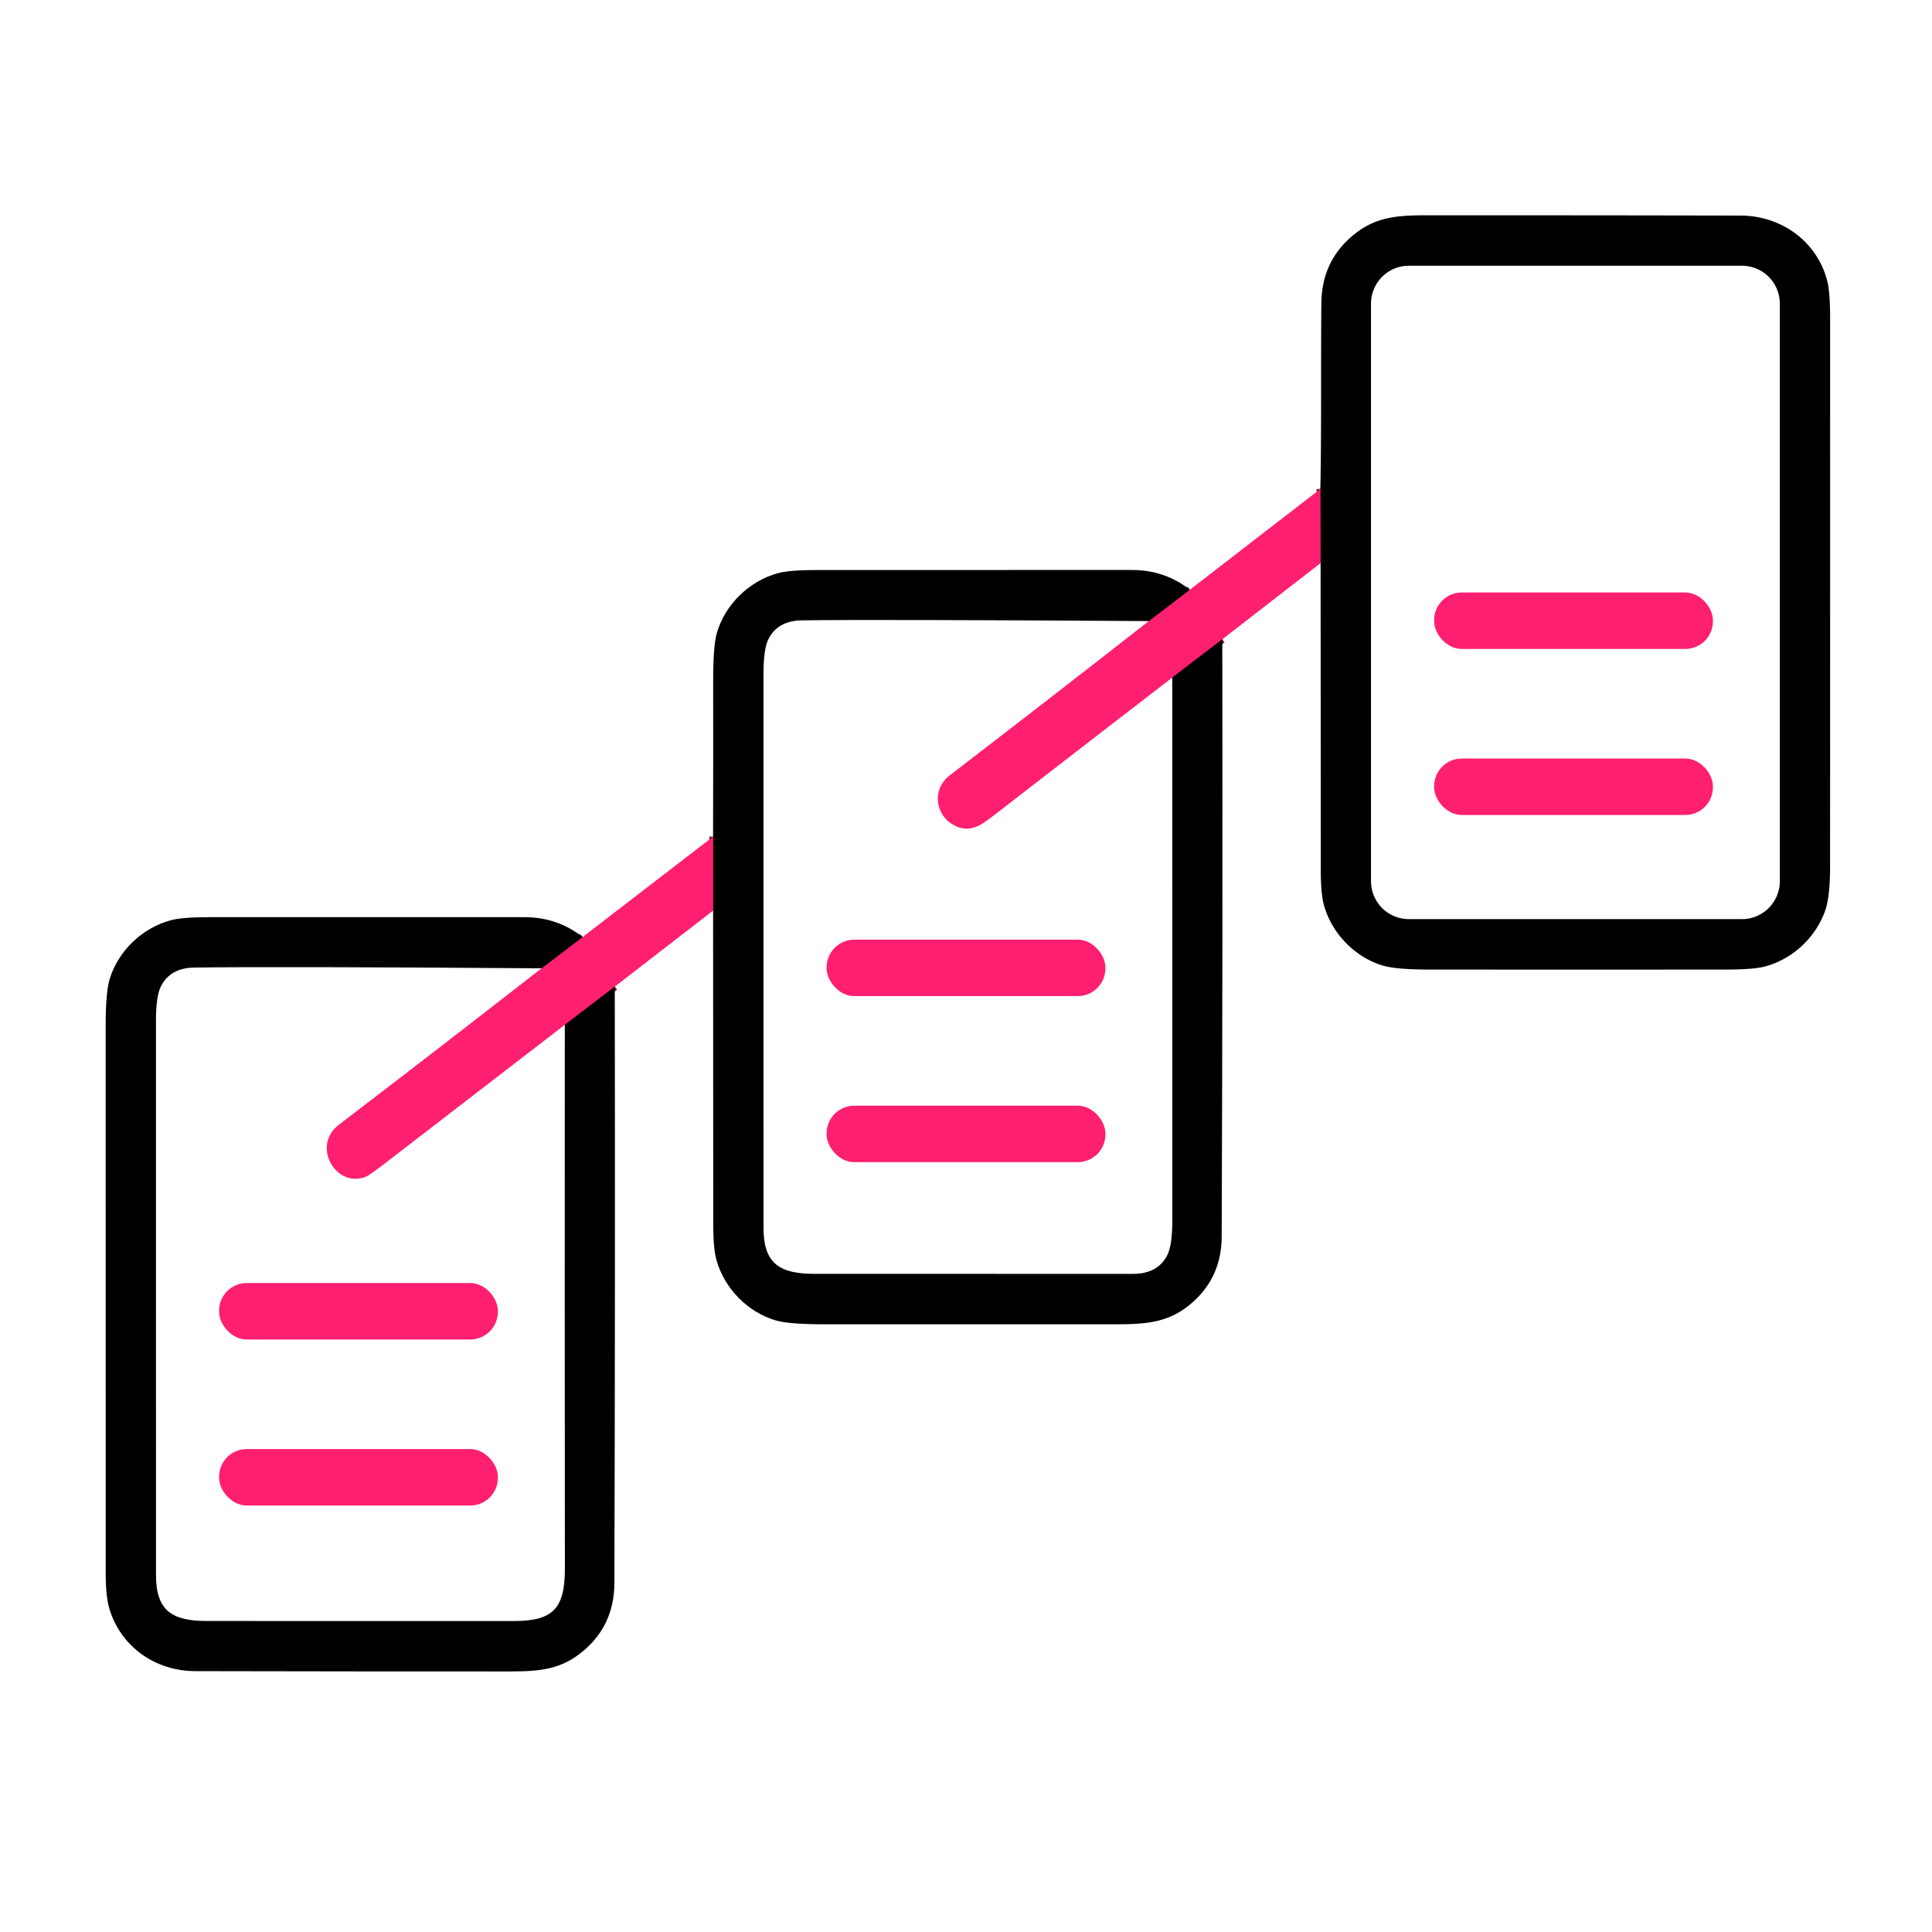 <?xml version="1.0" encoding="UTF-8" standalone="no"?>
<!DOCTYPE svg PUBLIC "-//W3C//DTD SVG 1.1//EN" "http://www.w3.org/Graphics/SVG/1.1/DTD/svg11.dtd">
<svg xmlns="http://www.w3.org/2000/svg" version="1.1" viewBox="0.00 0.00 512.00 512.00">
<g stroke-width="2.00" fill="none" stroke-linecap="butt">
<path stroke="#801038" vector-effect="non-scaling-stroke" d="
  M 349.97 149.23
  L 349.91 129.58"
/>
<path stroke="#801038" vector-effect="non-scaling-stroke" d="
  M 323.92 169.42
  L 310.66 179.57"
/>
<path stroke="#801038" vector-effect="non-scaling-stroke" d="
  M 304.45 164.59
  L 315.33 156.28"
/>
<path stroke="#801038" vector-effect="non-scaling-stroke" d="
  M 188.98 241.32
  L 188.97 221.72"
/>
<path stroke="#801038" vector-effect="non-scaling-stroke" d="
  M 162.92 261.47
  L 149.68 271.59"
/>
<path stroke="#801038" vector-effect="non-scaling-stroke" d="
  M 143.52 256.61
  L 154.39 248.33"
/>
</g>
<path fill="#000000" d="
  M 349.97 149.23
  L 349.91 129.58
  C 350.24 113.14 350.00 96.70 350.18 80.25
  Q 350.30 69.47 358.19 62.68
  C 363.82 57.83 369.30 57.06 377.30 57.06
  Q 419.28 57.04 461.25 57.13
  C 472.19 57.16 481.72 64.09 484.31 74.76
  Q 485.00 77.58 485.00 84.80
  Q 485.01 157.21 484.99 229.63
  Q 484.99 237.56 483.72 241.23
  C 481.26 248.38 475.09 254.17 467.74 256.13
  Q 464.72 256.93 457.57 256.94
  Q 418.17 256.97 378.77 256.94
  Q 369.86 256.94 366.34 255.85
  C 359.07 253.62 353.11 247.52 350.94 240.17
  Q 350.02 237.06 350.02 230.72
  Q 350.01 190.02 349.97 149.23
  Z
  M 471.67 80.47
  A 10.05 10.05 0.0 0 0 461.62 70.42
  L 373.38 70.42
  A 10.05 10.05 0.0 0 0 363.33 80.47
  L 363.33 233.53
  A 10.05 10.05 0.0 0 0 373.38 243.58
  L 461.62 243.58
  A 10.05 10.05 0.0 0 0 471.67 233.53
  L 471.67 80.47
  Z"
/>
<path fill="#ff1f70" d="
  M 349.91 129.58
  L 349.97 149.23
  L 323.92 169.42
  L 310.66 179.57
  Q 286.44 198.22 262.57 216.71
  C 259.35 219.21 256.44 220.66 252.81 218.69
  C 247.68 215.92 246.98 209.08 251.72 205.45
  Q 277.61 185.58 304.45 164.59
  L 315.33 156.28
  L 349.91 129.58
  Z"
/>
<path fill="#000000" d="
  M 315.33 156.28
  L 304.45 164.59
  Q 231.45 164.13 212.50 164.40
  Q 205.98 164.50 203.57 169.52
  Q 202.33 172.09 202.33 178.66
  Q 202.34 252.03 202.34 325.41
  C 202.34 334.79 206.53 337.58 215.79 337.58
  Q 258.02 337.58 300.25 337.59
  Q 306.78 337.60 309.32 332.67
  Q 310.67 330.05 310.67 323.55
  Q 310.66 251.70 310.66 179.57
  L 323.92 169.42
  Q 324.06 249.06 323.76 327.75
  Q 323.72 338.21 316.22 344.97
  C 310.26 350.33 304.54 350.94 295.88 350.95
  Q 257.21 350.97 218.54 350.95
  Q 209.04 350.95 205.56 349.92
  C 198.17 347.74 192.07 341.54 189.91 334.07
  Q 189.02 331.01 189.02 324.85
  Q 189.00 283.05 188.98 241.32
  L 188.97 221.72
  Q 189.03 201.19 189.00 180.33
  Q 188.99 171.15 189.97 167.76
  C 192.15 160.19 198.56 153.94 206.23 151.88
  Q 209.27 151.06 216.37 151.06
  Q 258.19 151.03 300.00 151.05
  Q 308.72 151.06 315.33 156.28
  Z"
/>
<rect fill="#ff1f70" x="380.06" y="157.02" width="73.88" height="14.96" rx="7.32"/>
<rect fill="#ff1f70" x="380.06" y="201.02" width="73.88" height="14.96" rx="7.32"/>
<path fill="#ff1f70" d="
  M 188.97 221.72
  L 188.98 241.32
  L 162.92 261.47
  L 149.68 271.59
  Q 125.87 289.90 102.07 308.26
  Q 98.02 311.37 97.06 311.79
  C 89.18 315.15 82.35 303.75 89.81 298.06
  Q 116.10 277.99 143.52 256.61
  L 154.39 248.33
  L 188.97 221.72
  Z"
/>
<path fill="#000000" d="
  M 154.39 248.33
  L 143.52 256.61
  Q 72.96 256.11 51.50 256.41
  Q 45.08 256.50 42.63 261.43
  Q 41.33 264.02 41.33 270.48
  Q 41.34 343.94 41.34 417.41
  C 41.34 426.79 45.53 429.58 54.80 429.58
  Q 95.47 429.58 136.15 429.59
  C 146.45 429.59 149.71 426.40 149.70 415.72
  Q 149.63 343.80 149.68 271.59
  L 162.92 261.47
  Q 163.05 340.95 162.82 419.50
  Q 162.79 430.65 154.53 437.56
  C 148.78 442.37 143.32 442.94 135.16 442.95
  Q 93.46 442.96 51.75 442.87
  C 41.13 442.85 31.97 436.39 28.95 426.22
  Q 28.01 423.07 28.01 416.67
  Q 27.99 344.20 28.00 271.73
  Q 28.01 262.88 29.09 259.37
  C 31.38 251.95 37.72 245.89 45.28 243.87
  Q 48.29 243.06 55.31 243.06
  Q 97.15 243.03 139.00 243.06
  Q 147.73 243.06 154.39 248.33
  Z"
/>
<rect fill="#ff1f70" x="219.06" y="249.02" width="73.88" height="14.96" rx="7.32"/>
<rect fill="#ff1f70" x="219.06" y="293.02" width="73.88" height="14.96" rx="7.32"/>
<rect fill="#ff1f70" x="58.06" y="340.02" width="73.88" height="14.96" rx="7.32"/>
<rect fill="#ff1f70" x="58.06" y="384.02" width="73.88" height="14.96" rx="7.32"/>
</svg>
